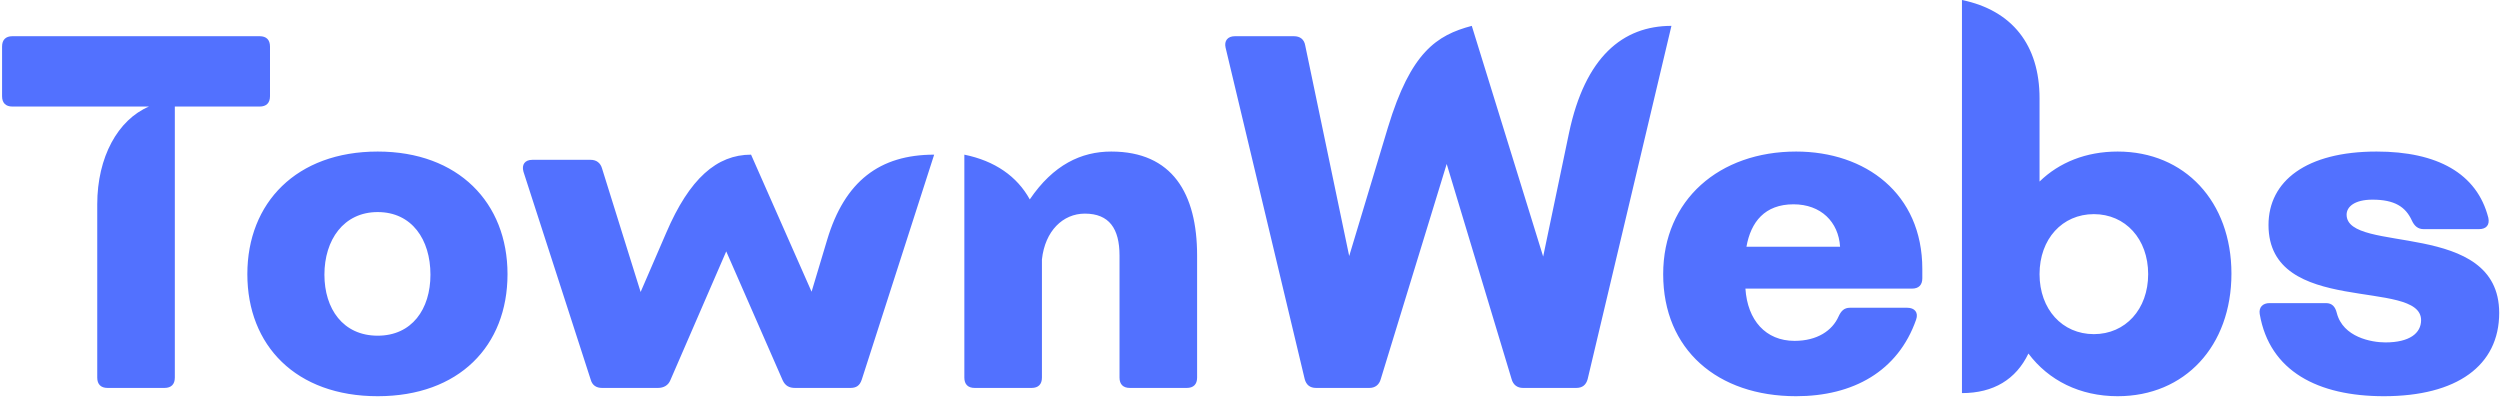 <svg width="464" height="74" viewBox="0 0 464 74" fill="none" xmlns="http://www.w3.org/2000/svg">
<path d="M2.304 6.72H48.192C49.44 6.72 50.112 7.392 50.112 8.64V17.856C50.112 19.104 49.44 19.776 48.192 19.776H32.448V70.08C32.448 71.328 31.776 72 30.528 72H19.968C18.72 72 18.048 71.328 18.048 70.08V37.92C18.048 29.136 21.888 22.224 27.648 19.776H2.304C1.056 19.776 0.384 19.104 0.384 17.856V8.64C0.384 7.392 1.056 6.72 2.304 6.72ZM70.099 73.536C54.931 73.536 45.907 64.128 45.907 50.88C45.907 37.632 55.027 28.128 70.099 28.128C85.075 28.128 94.195 37.632 94.195 50.88C94.195 64.224 85.171 73.536 70.099 73.536ZM70.099 62.304C76.435 62.304 79.891 57.408 79.891 50.976C79.891 44.448 76.435 39.36 70.099 39.36C63.763 39.36 60.211 44.544 60.211 50.976C60.211 57.312 63.667 62.304 70.099 62.304ZM150.629 54.144L153.509 44.544C156.773 33.6 163.301 28.704 173.381 28.704L159.941 70.464C159.557 71.616 158.885 72 157.829 72H147.557C146.5 72 145.733 71.616 145.253 70.56L134.789 46.656L124.421 70.56C124.036 71.52 123.173 72 122.117 72H111.749C110.693 72 109.924 71.52 109.637 70.464L97.156 31.872C96.772 30.528 97.445 29.664 98.788 29.664H109.637C110.693 29.664 111.461 30.24 111.749 31.296L118.901 54.192L123.653 43.2C127.973 33.12 133.061 28.704 139.397 28.704L150.629 54.144ZM206.247 28.128C217.575 28.128 222.183 35.904 222.183 47.424V70.08C222.183 71.328 221.511 72 220.263 72H209.703C208.455 72 207.783 71.328 207.783 70.08V47.424C207.783 42.432 205.863 39.648 201.351 39.648C197.271 39.648 193.959 42.864 193.383 48.144V70.08C193.383 71.328 192.711 72 191.463 72H180.903C179.655 72 178.983 71.328 178.983 70.08V28.704C184.647 29.856 188.775 32.736 191.127 37.008C195.495 30.576 200.679 28.128 206.247 28.128ZM286.411 47.616L291.211 24.672C294.187 10.56 301.195 4.8 310.219 4.8L294.667 70.368C294.379 71.424 293.707 72 292.555 72H282.667C281.611 72 280.843 71.424 280.555 70.368L268.507 30.432L256.267 70.368C255.979 71.424 255.211 72 254.155 72H244.267C243.115 72 242.443 71.424 242.155 70.368L227.467 8.832C227.179 7.584 227.851 6.72 229.195 6.72H240.139C241.291 6.72 242.059 7.296 242.251 8.448L250.411 47.52L257.611 23.616C261.835 9.696 266.635 6.528 273.163 4.8L286.411 47.616ZM333.358 28.128C346.222 28.128 356.782 35.904 356.782 49.92V51.648C356.782 52.896 356.11 53.568 354.862 53.568H323.95C324.334 59.424 327.694 63.264 333.07 63.264C337.294 63.264 340.078 61.344 341.23 58.752C341.71 57.696 342.286 57.12 343.342 57.12H353.998C355.342 57.12 356.11 57.984 355.63 59.328C352.27 68.928 343.918 73.536 333.358 73.536C318.766 73.536 308.686 64.896 308.686 50.88C308.686 37.056 319.15 28.128 333.358 28.128ZM324.142 45.792H341.518C341.23 41.184 337.966 37.92 332.878 37.92C327.55 37.92 324.958 41.184 324.142 45.792ZM393.035 28.128C405.515 28.128 414.155 37.44 414.155 50.784C414.155 64.224 405.515 73.536 393.035 73.536C386.027 73.536 380.219 70.608 376.475 65.616C374.171 70.416 369.995 72.96 364.139 72.96V-5.72205e-06C373.451 1.92 378.539 8.352 378.539 18.24V33.696C382.187 30.144 387.179 28.128 393.035 28.128ZM388.619 62.016C394.475 62.016 398.699 57.408 398.699 50.88C398.699 44.352 394.475 39.744 388.619 39.744C382.763 39.744 378.539 44.352 378.539 50.88C378.539 57.408 382.763 62.016 388.619 62.016ZM442.442 73.536C430.25 73.536 421.226 68.928 419.402 58.272C419.21 57.024 419.978 56.256 421.226 56.256H431.69C432.842 56.256 433.418 56.928 433.706 58.08C434.858 62.592 440.138 63.552 442.73 63.552C447.242 63.552 449.354 61.824 449.354 59.424C449.354 51.552 421.034 58.848 421.034 41.76C421.034 33.6 428.042 28.128 441.098 28.128C452.33 28.128 459.722 32.16 461.834 40.416C462.122 41.76 461.45 42.528 460.106 42.528H449.834C448.778 42.528 448.106 41.952 447.626 40.896C446.474 38.4 444.458 37.056 440.33 37.056C436.97 37.056 435.53 38.4 435.53 39.84C435.53 47.232 463.85 40.608 463.85 58.08C463.85 67.872 455.978 73.536 442.442 73.536Z" fill="#5271FF"/>
</svg>

